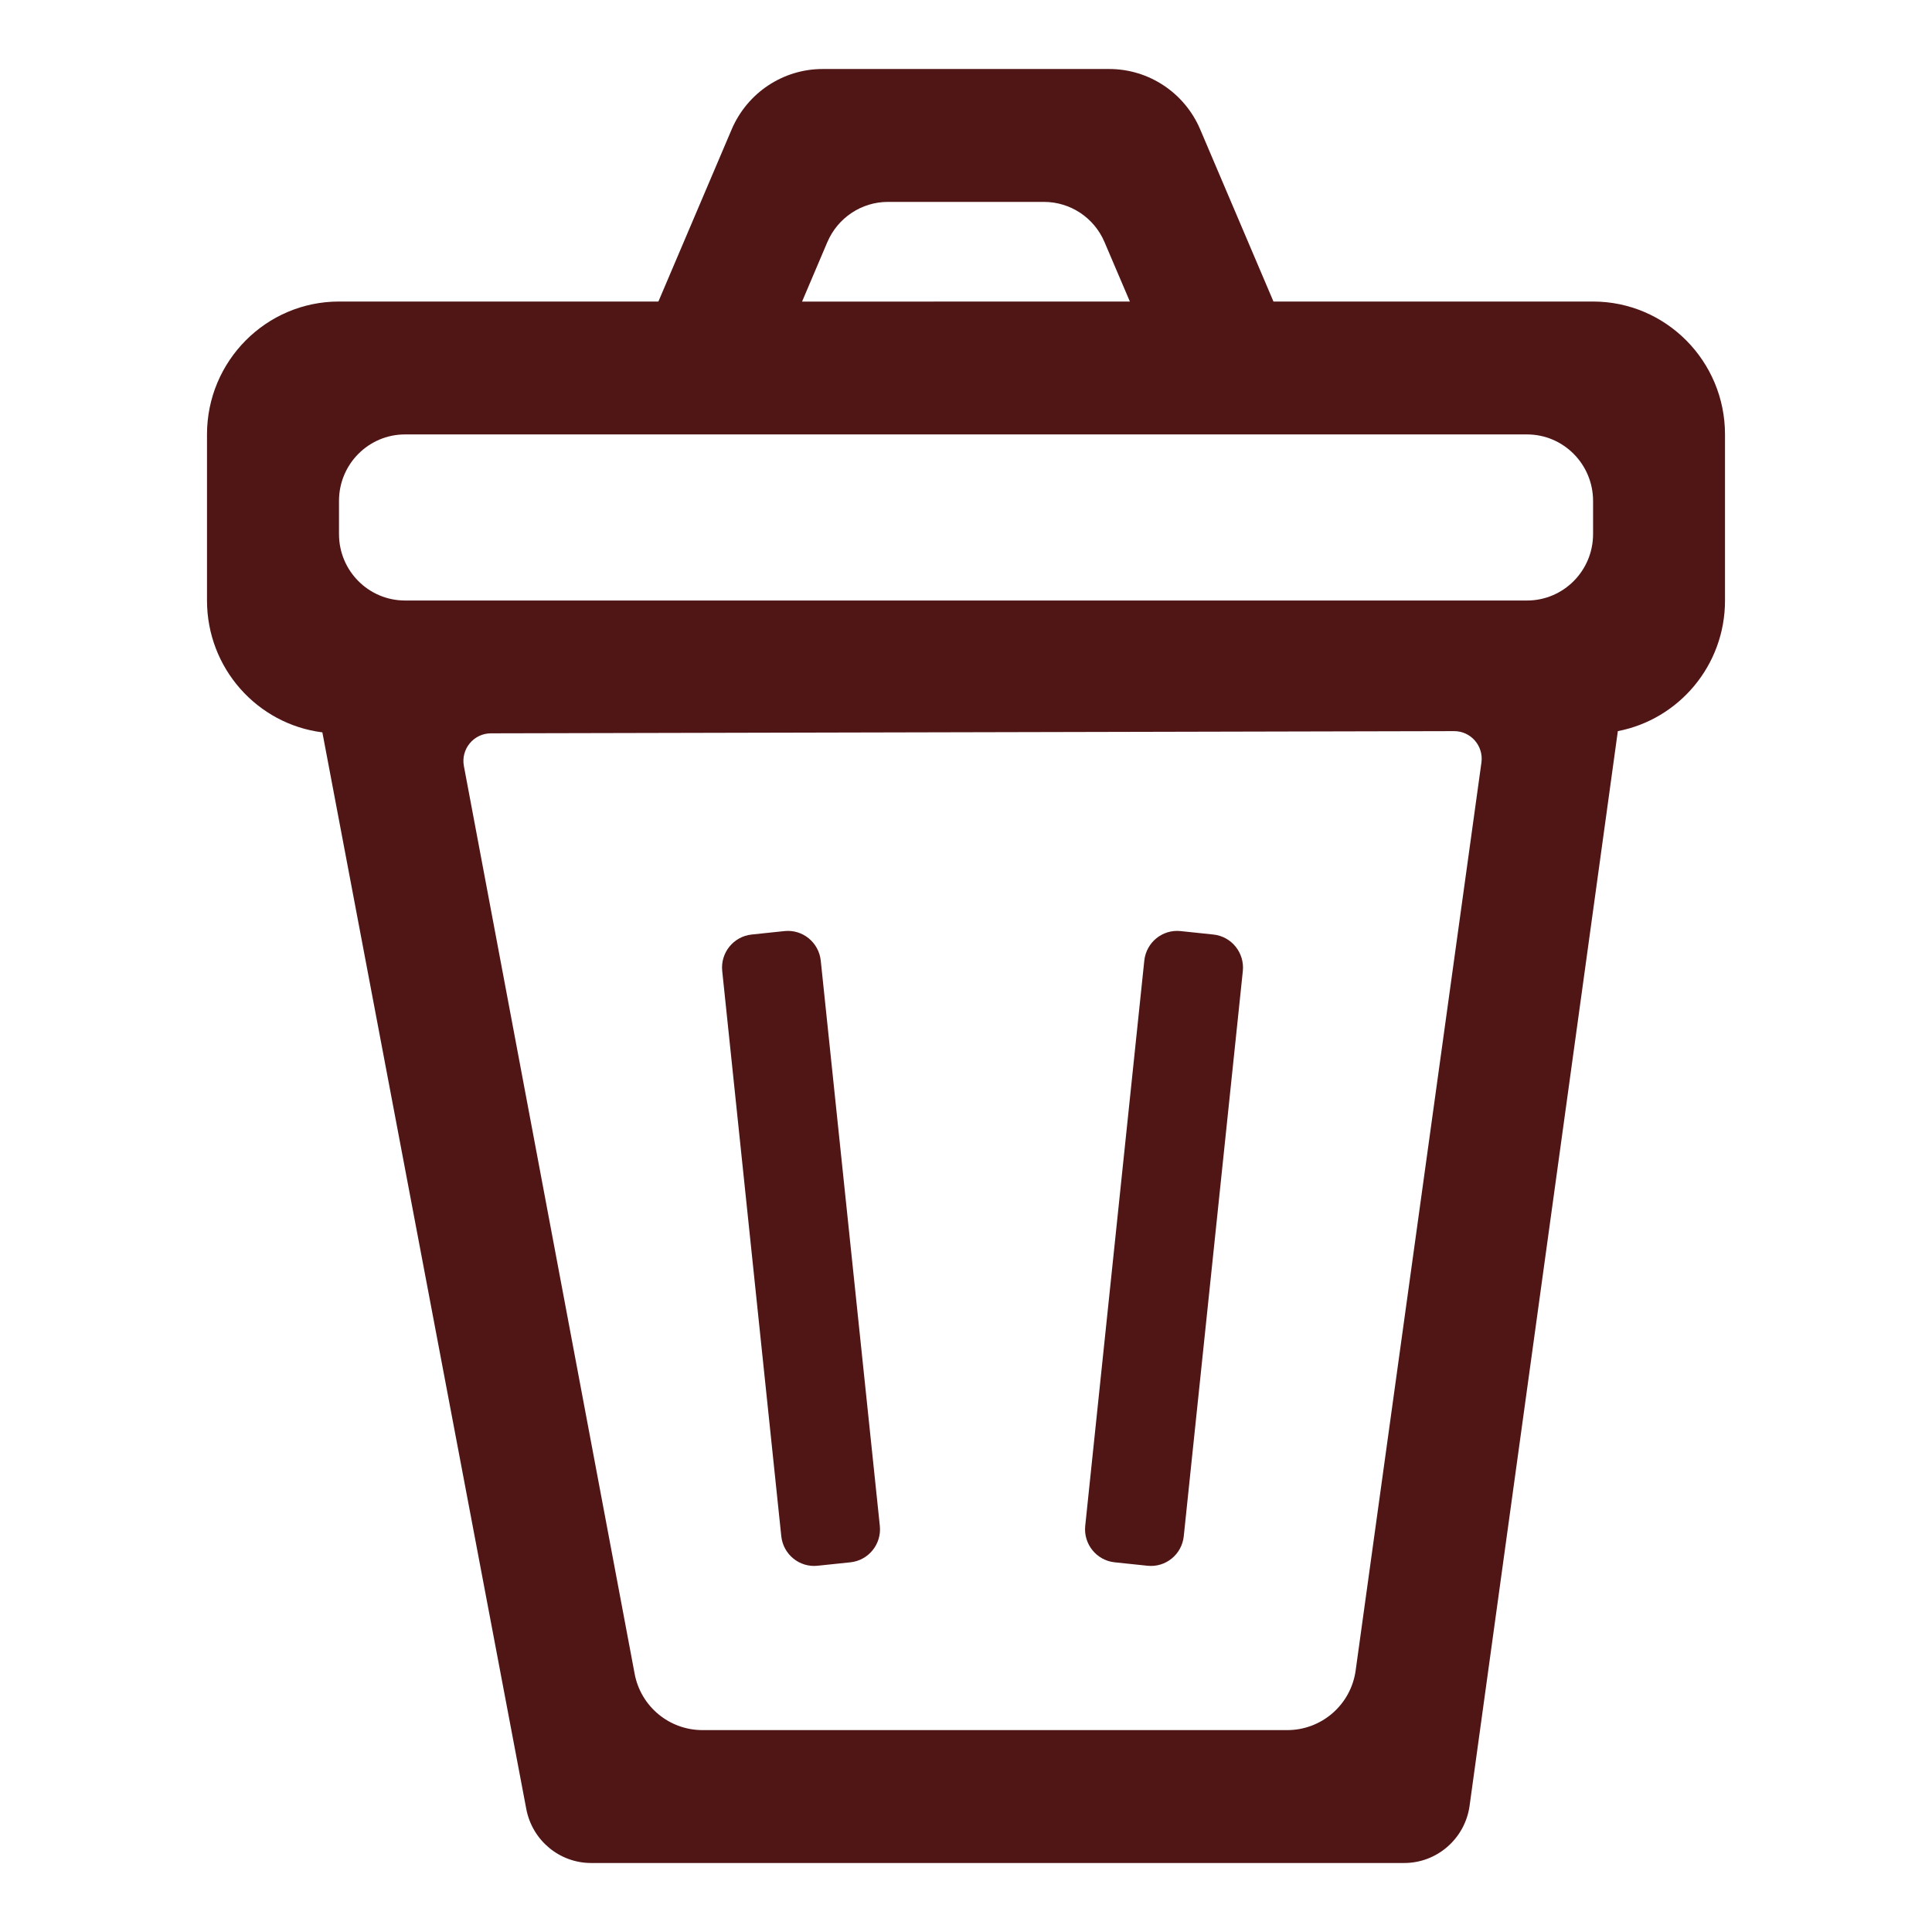 <?xml version="1.0" encoding="UTF-8" standalone="no"?>
<!-- Uploaded to: SVG Repo, www.svgrepo.com, Generator: SVG Repo Mixer Tools -->

<svg
   width="32"
   height="32"
   viewBox="0 0 28 28"
   fill="none"
   version="1.1"
   id="svg3"
   xmlns="http://www.w3.org/2000/svg"
   xmlns:svg="http://www.w3.org/2000/svg">
  <defs
     id="defs3" />
  <path
     d="m 11.849,22.692 c -0.263,0.028 -0.498,-0.164 -0.526,-0.428 l -0.856,-8.191 c -0.028,-0.264 0.163,-0.501 0.426,-0.529 l 0.476,-0.05 c 0.263,-0.028 0.498,0.164 0.526,0.428 l 0.856,8.191 c 0.028,0.265 -0.163,0.501 -0.425,0.529 z"
     fill="#000000"
     id="path1"
     style="fill:#501616" />
  <path
     d="M 16.153,22.642 C 15.891,22.614 15.7,22.377 15.728,22.113 l 0.856,-8.191 c 0.028,-0.264 0.263,-0.456 0.526,-0.428 l 0.476,0.05 c 0.263,0.028 0.453,0.265 0.426,0.529 l -0.856,8.191 c -0.028,0.265 -0.263,0.456 -0.526,0.428 z"
     fill="#000000"
     id="path2"
     style="fill:#501616" />
  <path
     clip-rule="evenodd"
     d="M 11.923,1 C 11.349,1 10.831,1.344 10.604,1.875 L 9.542,4.37 H 4.913 C 3.857,4.37 3,5.233 3,6.296 v 2.407 c 0,0.982 0.729,1.792 1.672,1.911 L 7.629,26.226 C 7.719,26.676 8.111,27 8.567,27 H 20.351 c 0.473,0 0.876,-0.349 0.946,-0.82 L 23.447,10.596 C 24.331,10.426 25,9.644 25,8.704 V 6.296 C 25,5.233 24.143,4.37 23.087,4.37 H 18.456 L 17.394,1.875 C 17.168,1.344 16.649,1 16.075,1 Z M 16.375,4.37 16.008,3.51 C 15.858,3.155 15.512,2.926 15.129,2.926 h -2.26 c -0.383,0 -0.728,0.23 -0.879,0.584 l -0.366,0.861 z m 5.095,6.681 c 0.033,-0.241 -0.154,-0.456 -0.397,-0.455 l -13.958,0.032 c -0.25,6e-4 -0.438,0.228 -0.392,0.474 L 9.198,24.259 c 0.089,0.473 0.502,0.815 0.983,0.815 h 8.475 c 0.499,0 0.922,-0.368 0.991,-0.863 z m 0.661,-2.348 c 0.528,0 0.957,-0.431 0.957,-0.963 V 7.259 C 23.087,6.727 22.659,6.296 22.13,6.296 H 5.87 c -0.528,0 -0.957,0.431 -0.957,0.963 v 0.481 c 0,0.532 0.428,0.963 0.957,0.963 z"
     fill="#000000"
     fill-rule="evenodd"
     id="path3"
     style="fill:#501616" />
</svg>
